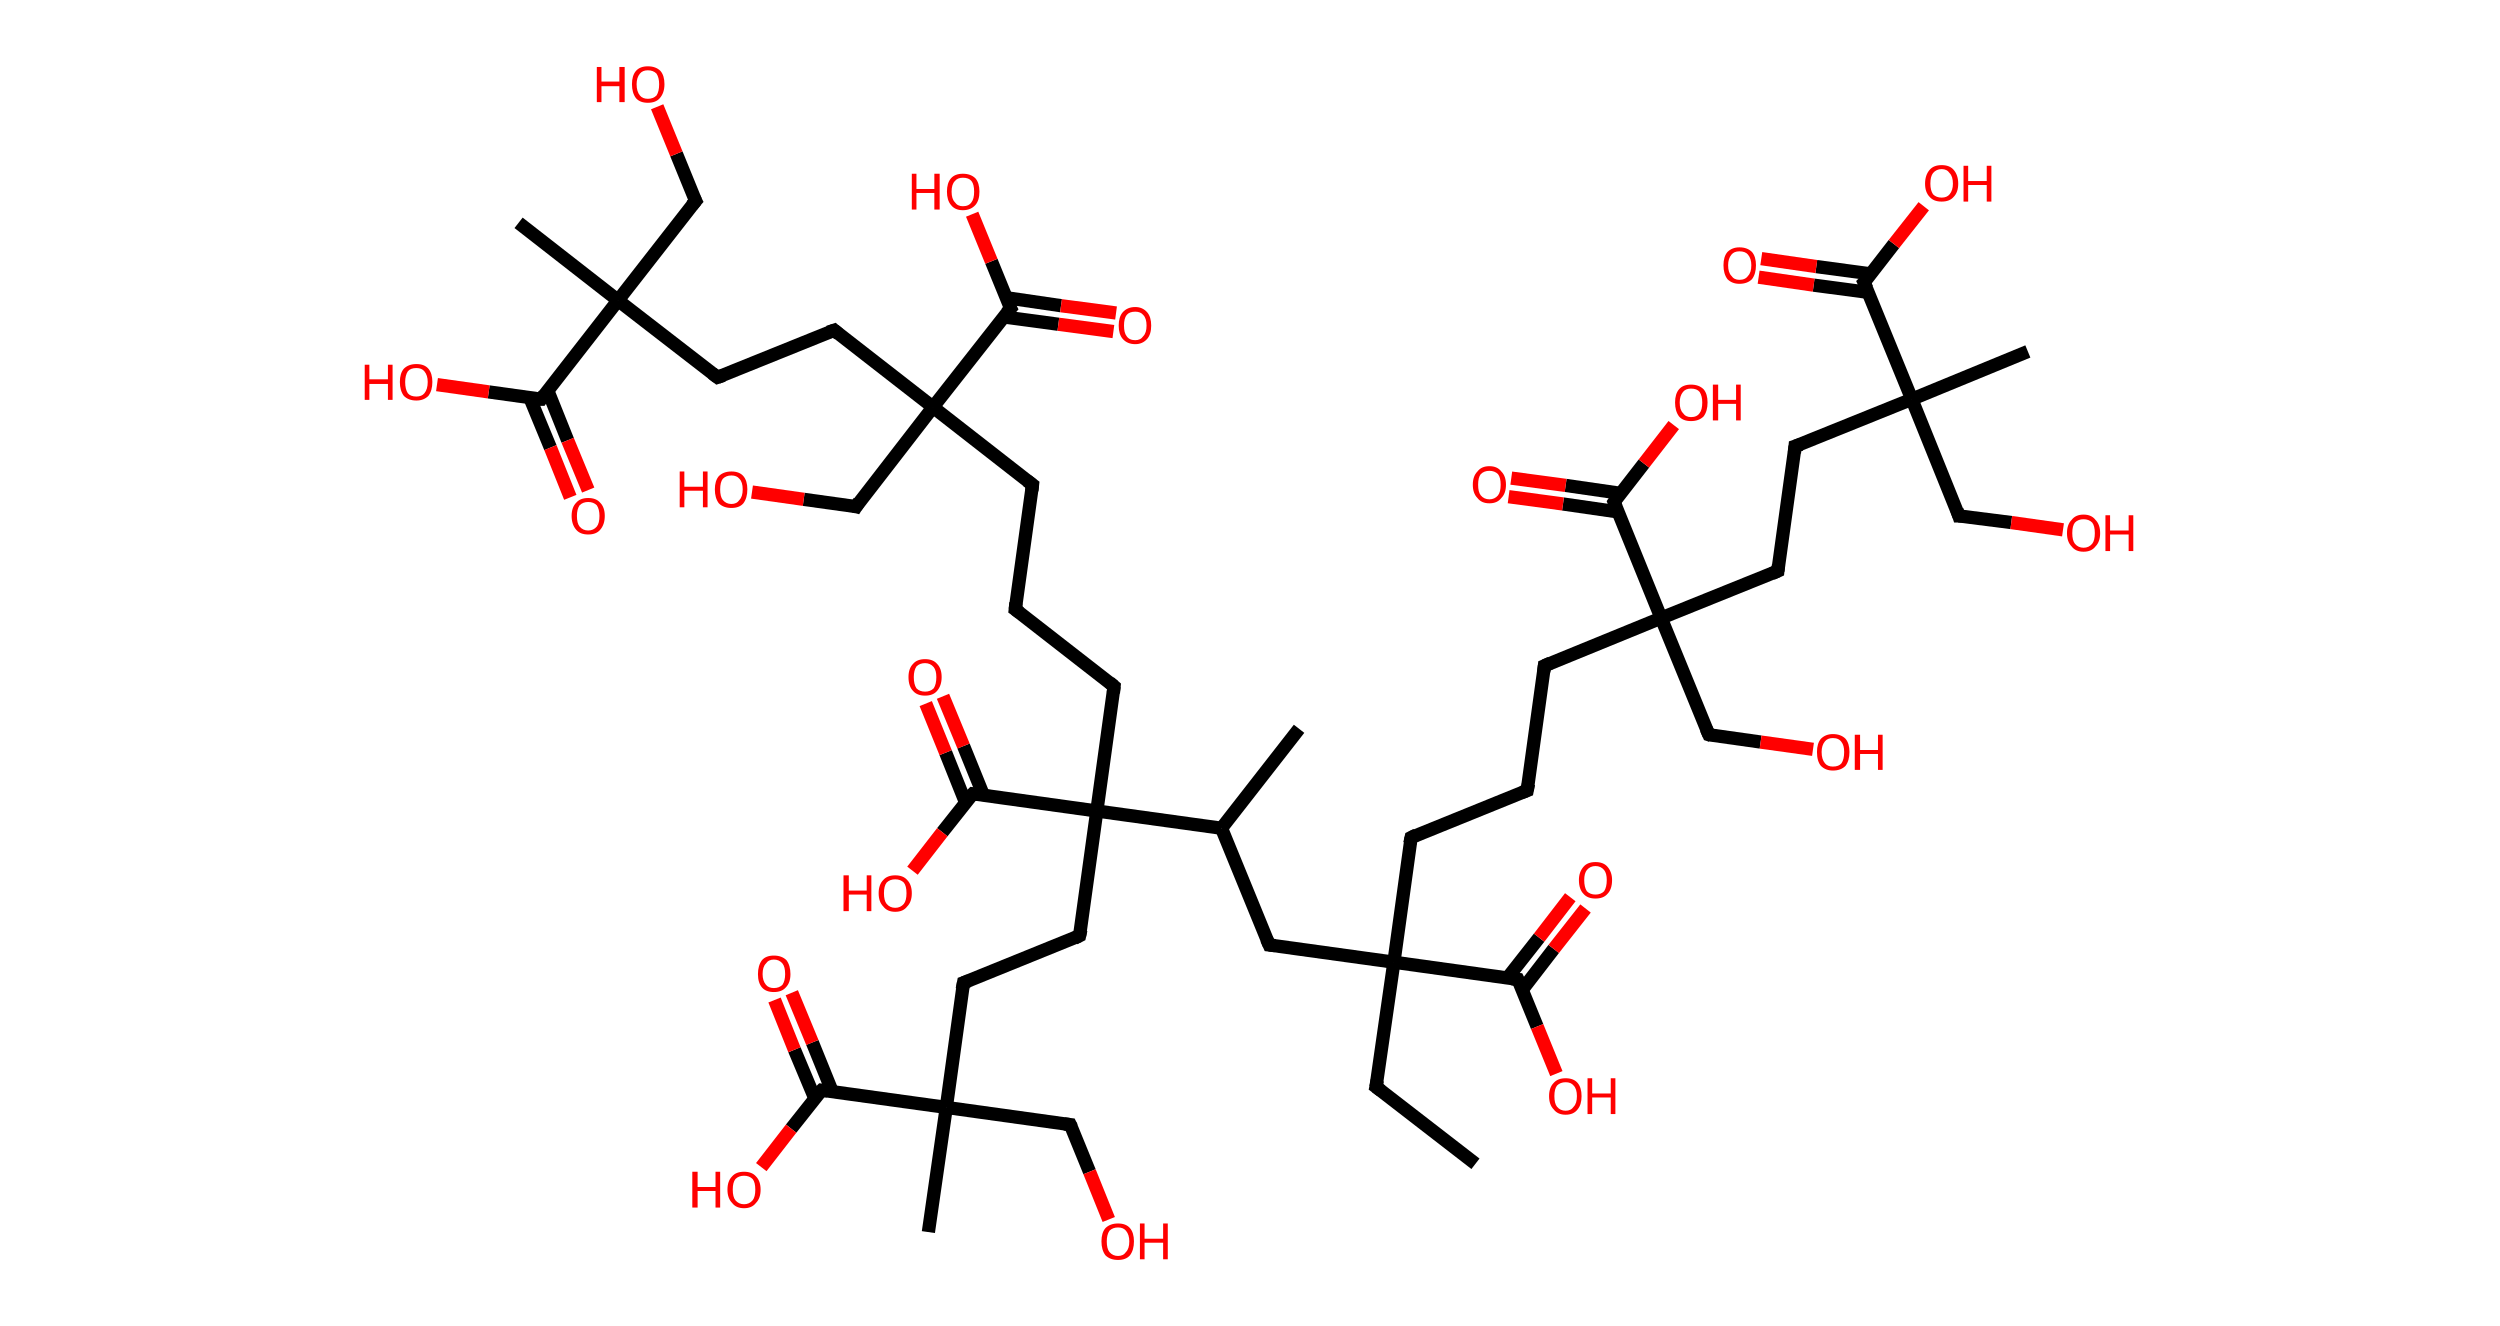 <?xml version='1.0' encoding='ASCII' standalone='yes'?>
<svg xmlns="http://www.w3.org/2000/svg" xmlns:rdkit="http://www.rdkit.org/xml" xmlns:xlink="http://www.w3.org/1999/xlink" version="1.1" baseProfile="full" xml:space="preserve" width="377px" height="200px" viewBox="0 0 377 200">
<!-- END OF HEADER -->
<rect style="opacity:1.0;fill:#FFFFFF;stroke:none" width="377.0" height="200.0" x="0.0" y="0.0"> </rect>
<path class="bond-0 atom-0 atom-1" d="M 222.5,175.5 L 207.5,163.9" style="fill:none;fill-rule:evenodd;stroke:#000000;stroke-width:2.0px;stroke-linecap:butt;stroke-linejoin:miter;stroke-opacity:1"/>
<path class="bond-1 atom-1 atom-2" d="M 207.5,163.9 L 210.2,145.1" style="fill:none;fill-rule:evenodd;stroke:#000000;stroke-width:2.0px;stroke-linecap:butt;stroke-linejoin:miter;stroke-opacity:1"/>
<path class="bond-2 atom-2 atom-3" d="M 210.2,145.1 L 212.8,126.3" style="fill:none;fill-rule:evenodd;stroke:#000000;stroke-width:2.0px;stroke-linecap:butt;stroke-linejoin:miter;stroke-opacity:1"/>
<path class="bond-3 atom-3 atom-4" d="M 212.8,126.3 L 230.3,119.2" style="fill:none;fill-rule:evenodd;stroke:#000000;stroke-width:2.0px;stroke-linecap:butt;stroke-linejoin:miter;stroke-opacity:1"/>
<path class="bond-4 atom-4 atom-5" d="M 230.3,119.2 L 232.9,100.4" style="fill:none;fill-rule:evenodd;stroke:#000000;stroke-width:2.0px;stroke-linecap:butt;stroke-linejoin:miter;stroke-opacity:1"/>
<path class="bond-5 atom-5 atom-6" d="M 232.9,100.4 L 250.5,93.2" style="fill:none;fill-rule:evenodd;stroke:#000000;stroke-width:2.0px;stroke-linecap:butt;stroke-linejoin:miter;stroke-opacity:1"/>
<path class="bond-6 atom-6 atom-7" d="M 250.5,93.2 L 257.7,110.8" style="fill:none;fill-rule:evenodd;stroke:#000000;stroke-width:2.0px;stroke-linecap:butt;stroke-linejoin:miter;stroke-opacity:1"/>
<path class="bond-7 atom-7 atom-8" d="M 257.7,110.8 L 265.5,111.9" style="fill:none;fill-rule:evenodd;stroke:#000000;stroke-width:2.0px;stroke-linecap:butt;stroke-linejoin:miter;stroke-opacity:1"/>
<path class="bond-7 atom-7 atom-8" d="M 265.5,111.9 L 273.4,113.0" style="fill:none;fill-rule:evenodd;stroke:#FF0000;stroke-width:2.0px;stroke-linecap:butt;stroke-linejoin:miter;stroke-opacity:1"/>
<path class="bond-8 atom-6 atom-9" d="M 250.5,93.2 L 268.1,86.1" style="fill:none;fill-rule:evenodd;stroke:#000000;stroke-width:2.0px;stroke-linecap:butt;stroke-linejoin:miter;stroke-opacity:1"/>
<path class="bond-9 atom-9 atom-10" d="M 268.1,86.1 L 270.7,67.3" style="fill:none;fill-rule:evenodd;stroke:#000000;stroke-width:2.0px;stroke-linecap:butt;stroke-linejoin:miter;stroke-opacity:1"/>
<path class="bond-10 atom-10 atom-11" d="M 270.7,67.3 L 288.3,60.2" style="fill:none;fill-rule:evenodd;stroke:#000000;stroke-width:2.0px;stroke-linecap:butt;stroke-linejoin:miter;stroke-opacity:1"/>
<path class="bond-11 atom-11 atom-12" d="M 288.3,60.2 L 305.8,53.0" style="fill:none;fill-rule:evenodd;stroke:#000000;stroke-width:2.0px;stroke-linecap:butt;stroke-linejoin:miter;stroke-opacity:1"/>
<path class="bond-12 atom-11 atom-13" d="M 288.3,60.2 L 295.4,77.8" style="fill:none;fill-rule:evenodd;stroke:#000000;stroke-width:2.0px;stroke-linecap:butt;stroke-linejoin:miter;stroke-opacity:1"/>
<path class="bond-13 atom-13 atom-14" d="M 295.4,77.8 L 303.3,78.8" style="fill:none;fill-rule:evenodd;stroke:#000000;stroke-width:2.0px;stroke-linecap:butt;stroke-linejoin:miter;stroke-opacity:1"/>
<path class="bond-13 atom-13 atom-14" d="M 303.3,78.8 L 311.1,79.9" style="fill:none;fill-rule:evenodd;stroke:#FF0000;stroke-width:2.0px;stroke-linecap:butt;stroke-linejoin:miter;stroke-opacity:1"/>
<path class="bond-14 atom-11 atom-15" d="M 288.3,60.2 L 281.1,42.6" style="fill:none;fill-rule:evenodd;stroke:#000000;stroke-width:2.0px;stroke-linecap:butt;stroke-linejoin:miter;stroke-opacity:1"/>
<path class="bond-15 atom-15 atom-16" d="M 282.1,41.3 L 273.9,40.2" style="fill:none;fill-rule:evenodd;stroke:#000000;stroke-width:2.0px;stroke-linecap:butt;stroke-linejoin:miter;stroke-opacity:1"/>
<path class="bond-15 atom-15 atom-16" d="M 273.9,40.2 L 265.6,39.0" style="fill:none;fill-rule:evenodd;stroke:#FF0000;stroke-width:2.0px;stroke-linecap:butt;stroke-linejoin:miter;stroke-opacity:1"/>
<path class="bond-15 atom-15 atom-16" d="M 281.8,44.1 L 273.5,43.0" style="fill:none;fill-rule:evenodd;stroke:#000000;stroke-width:2.0px;stroke-linecap:butt;stroke-linejoin:miter;stroke-opacity:1"/>
<path class="bond-15 atom-15 atom-16" d="M 273.5,43.0 L 265.2,41.8" style="fill:none;fill-rule:evenodd;stroke:#FF0000;stroke-width:2.0px;stroke-linecap:butt;stroke-linejoin:miter;stroke-opacity:1"/>
<path class="bond-16 atom-15 atom-17" d="M 281.1,42.6 L 285.6,36.8" style="fill:none;fill-rule:evenodd;stroke:#000000;stroke-width:2.0px;stroke-linecap:butt;stroke-linejoin:miter;stroke-opacity:1"/>
<path class="bond-16 atom-15 atom-17" d="M 285.6,36.8 L 290.1,31.1" style="fill:none;fill-rule:evenodd;stroke:#FF0000;stroke-width:2.0px;stroke-linecap:butt;stroke-linejoin:miter;stroke-opacity:1"/>
<path class="bond-17 atom-6 atom-18" d="M 250.5,93.2 L 243.4,75.7" style="fill:none;fill-rule:evenodd;stroke:#000000;stroke-width:2.0px;stroke-linecap:butt;stroke-linejoin:miter;stroke-opacity:1"/>
<path class="bond-18 atom-18 atom-19" d="M 244.4,74.4 L 236.1,73.2" style="fill:none;fill-rule:evenodd;stroke:#000000;stroke-width:2.0px;stroke-linecap:butt;stroke-linejoin:miter;stroke-opacity:1"/>
<path class="bond-18 atom-18 atom-19" d="M 236.1,73.2 L 227.9,72.1" style="fill:none;fill-rule:evenodd;stroke:#FF0000;stroke-width:2.0px;stroke-linecap:butt;stroke-linejoin:miter;stroke-opacity:1"/>
<path class="bond-18 atom-18 atom-19" d="M 244.0,77.2 L 235.7,76.0" style="fill:none;fill-rule:evenodd;stroke:#000000;stroke-width:2.0px;stroke-linecap:butt;stroke-linejoin:miter;stroke-opacity:1"/>
<path class="bond-18 atom-18 atom-19" d="M 235.7,76.0 L 227.5,74.9" style="fill:none;fill-rule:evenodd;stroke:#FF0000;stroke-width:2.0px;stroke-linecap:butt;stroke-linejoin:miter;stroke-opacity:1"/>
<path class="bond-19 atom-18 atom-20" d="M 243.4,75.7 L 247.9,69.9" style="fill:none;fill-rule:evenodd;stroke:#000000;stroke-width:2.0px;stroke-linecap:butt;stroke-linejoin:miter;stroke-opacity:1"/>
<path class="bond-19 atom-18 atom-20" d="M 247.9,69.9 L 252.4,64.1" style="fill:none;fill-rule:evenodd;stroke:#FF0000;stroke-width:2.0px;stroke-linecap:butt;stroke-linejoin:miter;stroke-opacity:1"/>
<path class="bond-20 atom-2 atom-21" d="M 210.2,145.1 L 191.4,142.5" style="fill:none;fill-rule:evenodd;stroke:#000000;stroke-width:2.0px;stroke-linecap:butt;stroke-linejoin:miter;stroke-opacity:1"/>
<path class="bond-21 atom-21 atom-22" d="M 191.4,142.5 L 184.2,124.9" style="fill:none;fill-rule:evenodd;stroke:#000000;stroke-width:2.0px;stroke-linecap:butt;stroke-linejoin:miter;stroke-opacity:1"/>
<path class="bond-22 atom-22 atom-23" d="M 184.2,124.9 L 195.9,109.9" style="fill:none;fill-rule:evenodd;stroke:#000000;stroke-width:2.0px;stroke-linecap:butt;stroke-linejoin:miter;stroke-opacity:1"/>
<path class="bond-23 atom-22 atom-24" d="M 184.2,124.9 L 165.4,122.3" style="fill:none;fill-rule:evenodd;stroke:#000000;stroke-width:2.0px;stroke-linecap:butt;stroke-linejoin:miter;stroke-opacity:1"/>
<path class="bond-24 atom-24 atom-25" d="M 165.4,122.3 L 168.0,103.5" style="fill:none;fill-rule:evenodd;stroke:#000000;stroke-width:2.0px;stroke-linecap:butt;stroke-linejoin:miter;stroke-opacity:1"/>
<path class="bond-25 atom-25 atom-26" d="M 168.0,103.5 L 153.1,91.9" style="fill:none;fill-rule:evenodd;stroke:#000000;stroke-width:2.0px;stroke-linecap:butt;stroke-linejoin:miter;stroke-opacity:1"/>
<path class="bond-26 atom-26 atom-27" d="M 153.1,91.9 L 155.7,73.1" style="fill:none;fill-rule:evenodd;stroke:#000000;stroke-width:2.0px;stroke-linecap:butt;stroke-linejoin:miter;stroke-opacity:1"/>
<path class="bond-27 atom-27 atom-28" d="M 155.7,73.1 L 140.7,61.4" style="fill:none;fill-rule:evenodd;stroke:#000000;stroke-width:2.0px;stroke-linecap:butt;stroke-linejoin:miter;stroke-opacity:1"/>
<path class="bond-28 atom-28 atom-29" d="M 140.7,61.4 L 129.1,76.4" style="fill:none;fill-rule:evenodd;stroke:#000000;stroke-width:2.0px;stroke-linecap:butt;stroke-linejoin:miter;stroke-opacity:1"/>
<path class="bond-29 atom-29 atom-30" d="M 129.1,76.4 L 121.2,75.3" style="fill:none;fill-rule:evenodd;stroke:#000000;stroke-width:2.0px;stroke-linecap:butt;stroke-linejoin:miter;stroke-opacity:1"/>
<path class="bond-29 atom-29 atom-30" d="M 121.2,75.3 L 113.4,74.2" style="fill:none;fill-rule:evenodd;stroke:#FF0000;stroke-width:2.0px;stroke-linecap:butt;stroke-linejoin:miter;stroke-opacity:1"/>
<path class="bond-30 atom-28 atom-31" d="M 140.7,61.4 L 125.8,49.8" style="fill:none;fill-rule:evenodd;stroke:#000000;stroke-width:2.0px;stroke-linecap:butt;stroke-linejoin:miter;stroke-opacity:1"/>
<path class="bond-31 atom-31 atom-32" d="M 125.8,49.8 L 108.2,56.9" style="fill:none;fill-rule:evenodd;stroke:#000000;stroke-width:2.0px;stroke-linecap:butt;stroke-linejoin:miter;stroke-opacity:1"/>
<path class="bond-32 atom-32 atom-33" d="M 108.2,56.9 L 93.2,45.3" style="fill:none;fill-rule:evenodd;stroke:#000000;stroke-width:2.0px;stroke-linecap:butt;stroke-linejoin:miter;stroke-opacity:1"/>
<path class="bond-33 atom-33 atom-34" d="M 93.2,45.3 L 78.2,33.6" style="fill:none;fill-rule:evenodd;stroke:#000000;stroke-width:2.0px;stroke-linecap:butt;stroke-linejoin:miter;stroke-opacity:1"/>
<path class="bond-34 atom-33 atom-35" d="M 93.2,45.3 L 104.9,30.3" style="fill:none;fill-rule:evenodd;stroke:#000000;stroke-width:2.0px;stroke-linecap:butt;stroke-linejoin:miter;stroke-opacity:1"/>
<path class="bond-35 atom-35 atom-36" d="M 104.9,30.3 L 102.0,23.2" style="fill:none;fill-rule:evenodd;stroke:#000000;stroke-width:2.0px;stroke-linecap:butt;stroke-linejoin:miter;stroke-opacity:1"/>
<path class="bond-35 atom-35 atom-36" d="M 102.0,23.2 L 99.1,16.1" style="fill:none;fill-rule:evenodd;stroke:#FF0000;stroke-width:2.0px;stroke-linecap:butt;stroke-linejoin:miter;stroke-opacity:1"/>
<path class="bond-36 atom-33 atom-37" d="M 93.2,45.3 L 81.6,60.2" style="fill:none;fill-rule:evenodd;stroke:#000000;stroke-width:2.0px;stroke-linecap:butt;stroke-linejoin:miter;stroke-opacity:1"/>
<path class="bond-37 atom-37 atom-38" d="M 79.9,60.0 L 83.0,67.5" style="fill:none;fill-rule:evenodd;stroke:#000000;stroke-width:2.0px;stroke-linecap:butt;stroke-linejoin:miter;stroke-opacity:1"/>
<path class="bond-37 atom-37 atom-38" d="M 83.0,67.5 L 86.0,75.0" style="fill:none;fill-rule:evenodd;stroke:#FF0000;stroke-width:2.0px;stroke-linecap:butt;stroke-linejoin:miter;stroke-opacity:1"/>
<path class="bond-37 atom-37 atom-38" d="M 82.6,58.9 L 85.6,66.4" style="fill:none;fill-rule:evenodd;stroke:#000000;stroke-width:2.0px;stroke-linecap:butt;stroke-linejoin:miter;stroke-opacity:1"/>
<path class="bond-37 atom-37 atom-38" d="M 85.6,66.4 L 88.7,73.9" style="fill:none;fill-rule:evenodd;stroke:#FF0000;stroke-width:2.0px;stroke-linecap:butt;stroke-linejoin:miter;stroke-opacity:1"/>
<path class="bond-38 atom-37 atom-39" d="M 81.6,60.2 L 73.7,59.1" style="fill:none;fill-rule:evenodd;stroke:#000000;stroke-width:2.0px;stroke-linecap:butt;stroke-linejoin:miter;stroke-opacity:1"/>
<path class="bond-38 atom-37 atom-39" d="M 73.7,59.1 L 65.9,58.0" style="fill:none;fill-rule:evenodd;stroke:#FF0000;stroke-width:2.0px;stroke-linecap:butt;stroke-linejoin:miter;stroke-opacity:1"/>
<path class="bond-39 atom-28 atom-40" d="M 140.7,61.4 L 152.4,46.5" style="fill:none;fill-rule:evenodd;stroke:#000000;stroke-width:2.0px;stroke-linecap:butt;stroke-linejoin:miter;stroke-opacity:1"/>
<path class="bond-40 atom-40 atom-41" d="M 151.4,47.8 L 159.6,48.9" style="fill:none;fill-rule:evenodd;stroke:#000000;stroke-width:2.0px;stroke-linecap:butt;stroke-linejoin:miter;stroke-opacity:1"/>
<path class="bond-40 atom-40 atom-41" d="M 159.6,48.9 L 167.9,50.0" style="fill:none;fill-rule:evenodd;stroke:#FF0000;stroke-width:2.0px;stroke-linecap:butt;stroke-linejoin:miter;stroke-opacity:1"/>
<path class="bond-40 atom-40 atom-41" d="M 151.8,44.9 L 160.0,46.1" style="fill:none;fill-rule:evenodd;stroke:#000000;stroke-width:2.0px;stroke-linecap:butt;stroke-linejoin:miter;stroke-opacity:1"/>
<path class="bond-40 atom-40 atom-41" d="M 160.0,46.1 L 168.3,47.2" style="fill:none;fill-rule:evenodd;stroke:#FF0000;stroke-width:2.0px;stroke-linecap:butt;stroke-linejoin:miter;stroke-opacity:1"/>
<path class="bond-41 atom-40 atom-42" d="M 152.4,46.5 L 149.5,39.4" style="fill:none;fill-rule:evenodd;stroke:#000000;stroke-width:2.0px;stroke-linecap:butt;stroke-linejoin:miter;stroke-opacity:1"/>
<path class="bond-41 atom-40 atom-42" d="M 149.5,39.4 L 146.6,32.3" style="fill:none;fill-rule:evenodd;stroke:#FF0000;stroke-width:2.0px;stroke-linecap:butt;stroke-linejoin:miter;stroke-opacity:1"/>
<path class="bond-42 atom-24 atom-43" d="M 165.4,122.3 L 162.8,141.1" style="fill:none;fill-rule:evenodd;stroke:#000000;stroke-width:2.0px;stroke-linecap:butt;stroke-linejoin:miter;stroke-opacity:1"/>
<path class="bond-43 atom-43 atom-44" d="M 162.8,141.1 L 145.3,148.2" style="fill:none;fill-rule:evenodd;stroke:#000000;stroke-width:2.0px;stroke-linecap:butt;stroke-linejoin:miter;stroke-opacity:1"/>
<path class="bond-44 atom-44 atom-45" d="M 145.3,148.2 L 142.7,167.0" style="fill:none;fill-rule:evenodd;stroke:#000000;stroke-width:2.0px;stroke-linecap:butt;stroke-linejoin:miter;stroke-opacity:1"/>
<path class="bond-45 atom-45 atom-46" d="M 142.7,167.0 L 140.0,185.8" style="fill:none;fill-rule:evenodd;stroke:#000000;stroke-width:2.0px;stroke-linecap:butt;stroke-linejoin:miter;stroke-opacity:1"/>
<path class="bond-46 atom-45 atom-47" d="M 142.7,167.0 L 161.4,169.6" style="fill:none;fill-rule:evenodd;stroke:#000000;stroke-width:2.0px;stroke-linecap:butt;stroke-linejoin:miter;stroke-opacity:1"/>
<path class="bond-47 atom-47 atom-48" d="M 161.4,169.6 L 164.3,176.7" style="fill:none;fill-rule:evenodd;stroke:#000000;stroke-width:2.0px;stroke-linecap:butt;stroke-linejoin:miter;stroke-opacity:1"/>
<path class="bond-47 atom-47 atom-48" d="M 164.3,176.7 L 167.2,183.9" style="fill:none;fill-rule:evenodd;stroke:#FF0000;stroke-width:2.0px;stroke-linecap:butt;stroke-linejoin:miter;stroke-opacity:1"/>
<path class="bond-48 atom-45 atom-49" d="M 142.7,167.0 L 123.9,164.4" style="fill:none;fill-rule:evenodd;stroke:#000000;stroke-width:2.0px;stroke-linecap:butt;stroke-linejoin:miter;stroke-opacity:1"/>
<path class="bond-49 atom-49 atom-50" d="M 125.5,164.6 L 122.5,157.2" style="fill:none;fill-rule:evenodd;stroke:#000000;stroke-width:2.0px;stroke-linecap:butt;stroke-linejoin:miter;stroke-opacity:1"/>
<path class="bond-49 atom-49 atom-50" d="M 122.5,157.2 L 119.4,149.7" style="fill:none;fill-rule:evenodd;stroke:#FF0000;stroke-width:2.0px;stroke-linecap:butt;stroke-linejoin:miter;stroke-opacity:1"/>
<path class="bond-49 atom-49 atom-50" d="M 122.9,165.7 L 119.8,158.3" style="fill:none;fill-rule:evenodd;stroke:#000000;stroke-width:2.0px;stroke-linecap:butt;stroke-linejoin:miter;stroke-opacity:1"/>
<path class="bond-49 atom-49 atom-50" d="M 119.8,158.3 L 116.8,150.8" style="fill:none;fill-rule:evenodd;stroke:#FF0000;stroke-width:2.0px;stroke-linecap:butt;stroke-linejoin:miter;stroke-opacity:1"/>
<path class="bond-50 atom-49 atom-51" d="M 123.9,164.4 L 119.3,170.2" style="fill:none;fill-rule:evenodd;stroke:#000000;stroke-width:2.0px;stroke-linecap:butt;stroke-linejoin:miter;stroke-opacity:1"/>
<path class="bond-50 atom-49 atom-51" d="M 119.3,170.2 L 114.8,176.0" style="fill:none;fill-rule:evenodd;stroke:#FF0000;stroke-width:2.0px;stroke-linecap:butt;stroke-linejoin:miter;stroke-opacity:1"/>
<path class="bond-51 atom-24 atom-52" d="M 165.4,122.3 L 146.7,119.7" style="fill:none;fill-rule:evenodd;stroke:#000000;stroke-width:2.0px;stroke-linecap:butt;stroke-linejoin:miter;stroke-opacity:1"/>
<path class="bond-52 atom-52 atom-53" d="M 148.3,119.9 L 145.3,112.5" style="fill:none;fill-rule:evenodd;stroke:#000000;stroke-width:2.0px;stroke-linecap:butt;stroke-linejoin:miter;stroke-opacity:1"/>
<path class="bond-52 atom-52 atom-53" d="M 145.3,112.5 L 142.2,105.0" style="fill:none;fill-rule:evenodd;stroke:#FF0000;stroke-width:2.0px;stroke-linecap:butt;stroke-linejoin:miter;stroke-opacity:1"/>
<path class="bond-52 atom-52 atom-53" d="M 145.6,121.0 L 142.6,113.5" style="fill:none;fill-rule:evenodd;stroke:#000000;stroke-width:2.0px;stroke-linecap:butt;stroke-linejoin:miter;stroke-opacity:1"/>
<path class="bond-52 atom-52 atom-53" d="M 142.6,113.5 L 139.6,106.1" style="fill:none;fill-rule:evenodd;stroke:#FF0000;stroke-width:2.0px;stroke-linecap:butt;stroke-linejoin:miter;stroke-opacity:1"/>
<path class="bond-53 atom-52 atom-54" d="M 146.7,119.7 L 142.1,125.5" style="fill:none;fill-rule:evenodd;stroke:#000000;stroke-width:2.0px;stroke-linecap:butt;stroke-linejoin:miter;stroke-opacity:1"/>
<path class="bond-53 atom-52 atom-54" d="M 142.1,125.5 L 137.6,131.3" style="fill:none;fill-rule:evenodd;stroke:#FF0000;stroke-width:2.0px;stroke-linecap:butt;stroke-linejoin:miter;stroke-opacity:1"/>
<path class="bond-54 atom-2 atom-55" d="M 210.2,145.1 L 228.9,147.7" style="fill:none;fill-rule:evenodd;stroke:#000000;stroke-width:2.0px;stroke-linecap:butt;stroke-linejoin:miter;stroke-opacity:1"/>
<path class="bond-55 atom-55 atom-56" d="M 229.6,149.2 L 234.3,143.1" style="fill:none;fill-rule:evenodd;stroke:#000000;stroke-width:2.0px;stroke-linecap:butt;stroke-linejoin:miter;stroke-opacity:1"/>
<path class="bond-55 atom-55 atom-56" d="M 234.3,143.1 L 239.1,137.0" style="fill:none;fill-rule:evenodd;stroke:#FF0000;stroke-width:2.0px;stroke-linecap:butt;stroke-linejoin:miter;stroke-opacity:1"/>
<path class="bond-55 atom-55 atom-56" d="M 227.3,147.5 L 232.1,141.4" style="fill:none;fill-rule:evenodd;stroke:#000000;stroke-width:2.0px;stroke-linecap:butt;stroke-linejoin:miter;stroke-opacity:1"/>
<path class="bond-55 atom-55 atom-56" d="M 232.1,141.4 L 236.8,135.3" style="fill:none;fill-rule:evenodd;stroke:#FF0000;stroke-width:2.0px;stroke-linecap:butt;stroke-linejoin:miter;stroke-opacity:1"/>
<path class="bond-56 atom-55 atom-57" d="M 228.9,147.7 L 231.8,154.8" style="fill:none;fill-rule:evenodd;stroke:#000000;stroke-width:2.0px;stroke-linecap:butt;stroke-linejoin:miter;stroke-opacity:1"/>
<path class="bond-56 atom-55 atom-57" d="M 231.8,154.8 L 234.7,161.9" style="fill:none;fill-rule:evenodd;stroke:#FF0000;stroke-width:2.0px;stroke-linecap:butt;stroke-linejoin:miter;stroke-opacity:1"/>
<path d="M 208.3,164.5 L 207.5,163.9 L 207.7,162.9" style="fill:none;stroke:#000000;stroke-width:2.0px;stroke-linecap:butt;stroke-linejoin:miter;stroke-opacity:1;"/>
<path d="M 212.6,127.2 L 212.8,126.3 L 213.6,125.9" style="fill:none;stroke:#000000;stroke-width:2.0px;stroke-linecap:butt;stroke-linejoin:miter;stroke-opacity:1;"/>
<path d="M 229.5,119.5 L 230.3,119.2 L 230.5,118.2" style="fill:none;stroke:#000000;stroke-width:2.0px;stroke-linecap:butt;stroke-linejoin:miter;stroke-opacity:1;"/>
<path d="M 232.8,101.3 L 232.9,100.4 L 233.8,100.0" style="fill:none;stroke:#000000;stroke-width:2.0px;stroke-linecap:butt;stroke-linejoin:miter;stroke-opacity:1;"/>
<path d="M 257.3,109.9 L 257.7,110.8 L 258.0,110.9" style="fill:none;stroke:#000000;stroke-width:2.0px;stroke-linecap:butt;stroke-linejoin:miter;stroke-opacity:1;"/>
<path d="M 267.2,86.5 L 268.1,86.1 L 268.2,85.2" style="fill:none;stroke:#000000;stroke-width:2.0px;stroke-linecap:butt;stroke-linejoin:miter;stroke-opacity:1;"/>
<path d="M 270.6,68.3 L 270.7,67.3 L 271.6,67.0" style="fill:none;stroke:#000000;stroke-width:2.0px;stroke-linecap:butt;stroke-linejoin:miter;stroke-opacity:1;"/>
<path d="M 295.1,76.9 L 295.4,77.8 L 295.8,77.8" style="fill:none;stroke:#000000;stroke-width:2.0px;stroke-linecap:butt;stroke-linejoin:miter;stroke-opacity:1;"/>
<path d="M 281.5,43.5 L 281.1,42.6 L 281.4,42.3" style="fill:none;stroke:#000000;stroke-width:2.0px;stroke-linecap:butt;stroke-linejoin:miter;stroke-opacity:1;"/>
<path d="M 243.7,76.5 L 243.4,75.7 L 243.6,75.4" style="fill:none;stroke:#000000;stroke-width:2.0px;stroke-linecap:butt;stroke-linejoin:miter;stroke-opacity:1;"/>
<path d="M 192.3,142.6 L 191.4,142.5 L 191.0,141.6" style="fill:none;stroke:#000000;stroke-width:2.0px;stroke-linecap:butt;stroke-linejoin:miter;stroke-opacity:1;"/>
<path d="M 167.9,104.5 L 168.0,103.5 L 167.3,102.9" style="fill:none;stroke:#000000;stroke-width:2.0px;stroke-linecap:butt;stroke-linejoin:miter;stroke-opacity:1;"/>
<path d="M 153.8,92.4 L 153.1,91.9 L 153.2,90.9" style="fill:none;stroke:#000000;stroke-width:2.0px;stroke-linecap:butt;stroke-linejoin:miter;stroke-opacity:1;"/>
<path d="M 155.6,74.0 L 155.7,73.1 L 154.9,72.5" style="fill:none;stroke:#000000;stroke-width:2.0px;stroke-linecap:butt;stroke-linejoin:miter;stroke-opacity:1;"/>
<path d="M 129.6,75.6 L 129.1,76.4 L 128.7,76.3" style="fill:none;stroke:#000000;stroke-width:2.0px;stroke-linecap:butt;stroke-linejoin:miter;stroke-opacity:1;"/>
<path d="M 126.5,50.4 L 125.8,49.8 L 124.9,50.1" style="fill:none;stroke:#000000;stroke-width:2.0px;stroke-linecap:butt;stroke-linejoin:miter;stroke-opacity:1;"/>
<path d="M 109.1,56.6 L 108.2,56.9 L 107.4,56.3" style="fill:none;stroke:#000000;stroke-width:2.0px;stroke-linecap:butt;stroke-linejoin:miter;stroke-opacity:1;"/>
<path d="M 104.3,31.0 L 104.9,30.3 L 104.7,29.9" style="fill:none;stroke:#000000;stroke-width:2.0px;stroke-linecap:butt;stroke-linejoin:miter;stroke-opacity:1;"/>
<path d="M 82.1,59.5 L 81.6,60.2 L 81.2,60.2" style="fill:none;stroke:#000000;stroke-width:2.0px;stroke-linecap:butt;stroke-linejoin:miter;stroke-opacity:1;"/>
<path d="M 151.8,47.2 L 152.4,46.5 L 152.2,46.1" style="fill:none;stroke:#000000;stroke-width:2.0px;stroke-linecap:butt;stroke-linejoin:miter;stroke-opacity:1;"/>
<path d="M 163.0,140.2 L 162.8,141.1 L 162.0,141.5" style="fill:none;stroke:#000000;stroke-width:2.0px;stroke-linecap:butt;stroke-linejoin:miter;stroke-opacity:1;"/>
<path d="M 146.1,147.9 L 145.3,148.2 L 145.1,149.2" style="fill:none;stroke:#000000;stroke-width:2.0px;stroke-linecap:butt;stroke-linejoin:miter;stroke-opacity:1;"/>
<path d="M 160.5,169.5 L 161.4,169.6 L 161.6,170.0" style="fill:none;stroke:#000000;stroke-width:2.0px;stroke-linecap:butt;stroke-linejoin:miter;stroke-opacity:1;"/>
<path d="M 124.8,164.5 L 123.9,164.4 L 123.6,164.7" style="fill:none;stroke:#000000;stroke-width:2.0px;stroke-linecap:butt;stroke-linejoin:miter;stroke-opacity:1;"/>
<path d="M 147.6,119.8 L 146.7,119.7 L 146.4,120.0" style="fill:none;stroke:#000000;stroke-width:2.0px;stroke-linecap:butt;stroke-linejoin:miter;stroke-opacity:1;"/>
<path d="M 228.0,147.6 L 228.9,147.7 L 229.1,148.1" style="fill:none;stroke:#000000;stroke-width:2.0px;stroke-linecap:butt;stroke-linejoin:miter;stroke-opacity:1;"/>
<path class="atom-8" d="M 274.0 113.4 Q 274.0 112.1, 274.6 111.4 Q 275.3 110.7, 276.4 110.7 Q 277.6 110.7, 278.3 111.4 Q 278.9 112.1, 278.9 113.4 Q 278.9 114.7, 278.3 115.5 Q 277.6 116.2, 276.4 116.2 Q 275.3 116.2, 274.6 115.5 Q 274.0 114.8, 274.0 113.4 M 276.4 115.6 Q 277.3 115.6, 277.7 115.1 Q 278.1 114.5, 278.1 113.4 Q 278.1 112.4, 277.7 111.9 Q 277.3 111.3, 276.4 111.3 Q 275.6 111.3, 275.2 111.8 Q 274.7 112.4, 274.7 113.4 Q 274.7 114.5, 275.2 115.1 Q 275.6 115.6, 276.4 115.6 " fill="#FF0000"/>
<path class="atom-8" d="M 279.7 110.8 L 280.5 110.8 L 280.5 113.1 L 283.2 113.1 L 283.2 110.8 L 283.9 110.8 L 283.9 116.1 L 283.2 116.1 L 283.2 113.7 L 280.5 113.7 L 280.5 116.1 L 279.7 116.1 L 279.7 110.8 " fill="#FF0000"/>
<path class="atom-14" d="M 311.7 80.4 Q 311.7 79.1, 312.4 78.4 Q 313.0 77.6, 314.2 77.6 Q 315.4 77.6, 316.0 78.4 Q 316.7 79.1, 316.7 80.4 Q 316.7 81.7, 316.0 82.4 Q 315.4 83.2, 314.2 83.2 Q 313.0 83.2, 312.4 82.4 Q 311.7 81.7, 311.7 80.4 M 314.2 82.6 Q 315.0 82.6, 315.5 82.0 Q 315.9 81.5, 315.9 80.4 Q 315.9 79.3, 315.5 78.8 Q 315.0 78.3, 314.2 78.3 Q 313.4 78.3, 312.9 78.8 Q 312.5 79.3, 312.5 80.4 Q 312.5 81.5, 312.9 82.0 Q 313.4 82.6, 314.2 82.6 " fill="#FF0000"/>
<path class="atom-14" d="M 317.5 77.7 L 318.2 77.7 L 318.2 80.0 L 321.0 80.0 L 321.0 77.7 L 321.7 77.7 L 321.7 83.1 L 321.0 83.1 L 321.0 80.6 L 318.2 80.6 L 318.2 83.1 L 317.5 83.1 L 317.5 77.7 " fill="#FF0000"/>
<path class="atom-16" d="M 259.9 40.0 Q 259.9 38.7, 260.5 38.0 Q 261.2 37.3, 262.3 37.3 Q 263.5 37.3, 264.2 38.0 Q 264.8 38.7, 264.8 40.0 Q 264.8 41.3, 264.2 42.1 Q 263.5 42.8, 262.3 42.8 Q 261.2 42.8, 260.5 42.1 Q 259.9 41.3, 259.9 40.0 M 262.3 42.2 Q 263.2 42.2, 263.6 41.6 Q 264.1 41.1, 264.1 40.0 Q 264.1 39.0, 263.6 38.4 Q 263.2 37.9, 262.3 37.9 Q 261.5 37.9, 261.1 38.4 Q 260.6 39.0, 260.6 40.0 Q 260.6 41.1, 261.1 41.6 Q 261.5 42.2, 262.3 42.2 " fill="#FF0000"/>
<path class="atom-17" d="M 290.3 27.7 Q 290.3 26.4, 291.0 25.6 Q 291.6 24.9, 292.8 24.9 Q 294.0 24.9, 294.6 25.6 Q 295.3 26.4, 295.3 27.7 Q 295.3 29.0, 294.6 29.7 Q 294.0 30.4, 292.8 30.4 Q 291.6 30.4, 291.0 29.7 Q 290.3 29.0, 290.3 27.7 M 292.8 29.8 Q 293.6 29.8, 294.0 29.3 Q 294.5 28.7, 294.5 27.7 Q 294.5 26.6, 294.0 26.1 Q 293.6 25.5, 292.8 25.5 Q 292.0 25.5, 291.5 26.1 Q 291.1 26.6, 291.1 27.7 Q 291.1 28.7, 291.5 29.3 Q 292.0 29.8, 292.8 29.8 " fill="#FF0000"/>
<path class="atom-17" d="M 296.1 25.0 L 296.8 25.0 L 296.8 27.3 L 299.6 27.3 L 299.6 25.0 L 300.3 25.0 L 300.3 30.4 L 299.6 30.4 L 299.6 27.9 L 296.8 27.9 L 296.8 30.4 L 296.1 30.4 L 296.1 25.0 " fill="#FF0000"/>
<path class="atom-19" d="M 222.1 73.1 Q 222.1 71.8, 222.8 71.1 Q 223.4 70.3, 224.6 70.3 Q 225.8 70.3, 226.4 71.1 Q 227.1 71.8, 227.1 73.1 Q 227.1 74.4, 226.4 75.1 Q 225.8 75.9, 224.6 75.9 Q 223.4 75.9, 222.8 75.1 Q 222.1 74.4, 222.1 73.1 M 224.6 75.3 Q 225.4 75.3, 225.9 74.7 Q 226.3 74.2, 226.3 73.1 Q 226.3 72.0, 225.9 71.5 Q 225.4 71.0, 224.6 71.0 Q 223.8 71.0, 223.3 71.5 Q 222.9 72.0, 222.9 73.1 Q 222.9 74.2, 223.3 74.7 Q 223.8 75.3, 224.6 75.3 " fill="#FF0000"/>
<path class="atom-20" d="M 252.6 60.7 Q 252.6 59.4, 253.2 58.7 Q 253.8 58.0, 255.0 58.0 Q 256.2 58.0, 256.9 58.7 Q 257.5 59.4, 257.5 60.7 Q 257.5 62.0, 256.9 62.8 Q 256.2 63.5, 255.0 63.5 Q 253.8 63.5, 253.2 62.8 Q 252.6 62.0, 252.6 60.7 M 255.0 62.9 Q 255.9 62.9, 256.3 62.3 Q 256.7 61.8, 256.7 60.7 Q 256.7 59.7, 256.3 59.1 Q 255.9 58.6, 255.0 58.6 Q 254.2 58.6, 253.8 59.1 Q 253.3 59.7, 253.3 60.7 Q 253.3 61.8, 253.8 62.3 Q 254.2 62.9, 255.0 62.9 " fill="#FF0000"/>
<path class="atom-20" d="M 258.3 58.0 L 259.1 58.0 L 259.1 60.3 L 261.8 60.3 L 261.8 58.0 L 262.5 58.0 L 262.5 63.4 L 261.8 63.4 L 261.8 60.9 L 259.1 60.9 L 259.1 63.4 L 258.3 63.4 L 258.3 58.0 " fill="#FF0000"/>
<path class="atom-30" d="M 102.5 71.1 L 103.2 71.1 L 103.2 73.4 L 106.0 73.4 L 106.0 71.1 L 106.7 71.1 L 106.7 76.5 L 106.0 76.5 L 106.0 74.0 L 103.2 74.0 L 103.2 76.5 L 102.5 76.5 L 102.5 71.1 " fill="#FF0000"/>
<path class="atom-30" d="M 107.8 73.8 Q 107.8 72.5, 108.4 71.8 Q 109.1 71.1, 110.3 71.1 Q 111.5 71.1, 112.1 71.8 Q 112.7 72.5, 112.7 73.8 Q 112.7 75.1, 112.1 75.9 Q 111.5 76.6, 110.3 76.6 Q 109.1 76.6, 108.4 75.9 Q 107.8 75.1, 107.8 73.8 M 110.3 76.0 Q 111.1 76.0, 111.5 75.4 Q 112.0 74.9, 112.0 73.8 Q 112.0 72.7, 111.5 72.2 Q 111.1 71.7, 110.3 71.7 Q 109.5 71.7, 109.0 72.2 Q 108.6 72.7, 108.6 73.8 Q 108.6 74.9, 109.0 75.4 Q 109.5 76.0, 110.3 76.0 " fill="#FF0000"/>
<path class="atom-36" d="M 90.0 10.1 L 90.7 10.1 L 90.7 12.3 L 93.4 12.3 L 93.4 10.1 L 94.2 10.1 L 94.2 15.4 L 93.4 15.4 L 93.4 13.0 L 90.7 13.0 L 90.7 15.4 L 90.0 15.4 L 90.0 10.1 " fill="#FF0000"/>
<path class="atom-36" d="M 95.3 12.7 Q 95.3 11.4, 95.9 10.7 Q 96.5 10.0, 97.7 10.0 Q 98.9 10.0, 99.6 10.7 Q 100.2 11.4, 100.2 12.7 Q 100.2 14.0, 99.5 14.8 Q 98.9 15.5, 97.7 15.5 Q 96.5 15.5, 95.9 14.8 Q 95.3 14.0, 95.3 12.7 M 97.7 14.9 Q 98.5 14.9, 99.0 14.4 Q 99.4 13.8, 99.4 12.7 Q 99.4 11.7, 99.0 11.1 Q 98.5 10.6, 97.7 10.6 Q 96.9 10.6, 96.5 11.1 Q 96.0 11.7, 96.0 12.7 Q 96.0 13.8, 96.5 14.4 Q 96.9 14.9, 97.7 14.9 " fill="#FF0000"/>
<path class="atom-38" d="M 86.2 77.8 Q 86.2 76.5, 86.9 75.8 Q 87.5 75.1, 88.7 75.1 Q 89.9 75.1, 90.5 75.8 Q 91.2 76.5, 91.2 77.8 Q 91.2 79.1, 90.5 79.9 Q 89.9 80.6, 88.7 80.6 Q 87.5 80.6, 86.9 79.9 Q 86.2 79.1, 86.2 77.8 M 88.7 80.0 Q 89.5 80.0, 90.0 79.4 Q 90.4 78.9, 90.4 77.8 Q 90.4 76.8, 90.0 76.2 Q 89.5 75.7, 88.7 75.7 Q 87.9 75.7, 87.4 76.2 Q 87.0 76.8, 87.0 77.8 Q 87.0 78.9, 87.4 79.4 Q 87.9 80.0, 88.7 80.0 " fill="#FF0000"/>
<path class="atom-39" d="M 55.0 55.0 L 55.7 55.0 L 55.7 57.2 L 58.5 57.2 L 58.5 55.0 L 59.2 55.0 L 59.2 60.3 L 58.5 60.3 L 58.5 57.9 L 55.7 57.9 L 55.7 60.3 L 55.0 60.3 L 55.0 55.0 " fill="#FF0000"/>
<path class="atom-39" d="M 60.3 57.6 Q 60.3 56.3, 60.9 55.6 Q 61.6 54.9, 62.8 54.9 Q 64.0 54.9, 64.6 55.6 Q 65.2 56.3, 65.2 57.6 Q 65.2 58.9, 64.6 59.7 Q 63.9 60.4, 62.8 60.4 Q 61.6 60.4, 60.9 59.7 Q 60.3 58.9, 60.3 57.6 M 62.8 59.8 Q 63.6 59.8, 64.0 59.3 Q 64.5 58.7, 64.5 57.6 Q 64.5 56.6, 64.0 56.0 Q 63.6 55.5, 62.8 55.5 Q 61.9 55.5, 61.5 56.0 Q 61.1 56.6, 61.1 57.6 Q 61.1 58.7, 61.5 59.3 Q 61.9 59.8, 62.8 59.8 " fill="#FF0000"/>
<path class="atom-41" d="M 168.7 49.1 Q 168.7 47.8, 169.3 47.1 Q 170.0 46.3, 171.2 46.3 Q 172.3 46.3, 173.0 47.1 Q 173.6 47.8, 173.6 49.1 Q 173.6 50.4, 173.0 51.1 Q 172.3 51.9, 171.2 51.9 Q 170.0 51.9, 169.3 51.1 Q 168.7 50.4, 168.7 49.1 M 171.2 51.3 Q 172.0 51.3, 172.4 50.7 Q 172.9 50.2, 172.9 49.1 Q 172.9 48.0, 172.4 47.5 Q 172.0 47.0, 171.2 47.0 Q 170.3 47.0, 169.9 47.5 Q 169.5 48.0, 169.5 49.1 Q 169.5 50.2, 169.9 50.7 Q 170.3 51.3, 171.2 51.3 " fill="#FF0000"/>
<path class="atom-42" d="M 137.5 26.2 L 138.2 26.2 L 138.2 28.5 L 140.9 28.5 L 140.9 26.2 L 141.7 26.2 L 141.7 31.6 L 140.9 31.6 L 140.9 29.1 L 138.2 29.1 L 138.2 31.6 L 137.5 31.6 L 137.5 26.2 " fill="#FF0000"/>
<path class="atom-42" d="M 142.8 28.9 Q 142.8 27.6, 143.4 26.9 Q 144.0 26.2, 145.2 26.2 Q 146.4 26.2, 147.1 26.9 Q 147.7 27.6, 147.7 28.9 Q 147.7 30.2, 147.1 30.9 Q 146.4 31.7, 145.2 31.7 Q 144.0 31.7, 143.4 30.9 Q 142.8 30.2, 142.8 28.9 M 145.2 31.1 Q 146.1 31.1, 146.5 30.5 Q 146.9 30.0, 146.9 28.9 Q 146.9 27.8, 146.5 27.3 Q 146.1 26.8, 145.2 26.8 Q 144.4 26.8, 144.0 27.3 Q 143.5 27.8, 143.5 28.9 Q 143.5 30.0, 144.0 30.5 Q 144.4 31.1, 145.2 31.1 " fill="#FF0000"/>
<path class="atom-48" d="M 166.1 187.2 Q 166.1 185.9, 166.7 185.2 Q 167.4 184.5, 168.6 184.5 Q 169.8 184.5, 170.4 185.2 Q 171.0 185.9, 171.0 187.2 Q 171.0 188.5, 170.4 189.3 Q 169.8 190.0, 168.6 190.0 Q 167.4 190.0, 166.7 189.3 Q 166.1 188.5, 166.1 187.2 M 168.6 189.4 Q 169.4 189.4, 169.8 188.8 Q 170.3 188.3, 170.3 187.2 Q 170.3 186.2, 169.8 185.6 Q 169.4 185.1, 168.6 185.1 Q 167.8 185.1, 167.3 185.6 Q 166.9 186.2, 166.9 187.2 Q 166.9 188.3, 167.3 188.8 Q 167.8 189.4, 168.6 189.4 " fill="#FF0000"/>
<path class="atom-48" d="M 171.9 184.5 L 172.6 184.5 L 172.6 186.8 L 175.4 186.8 L 175.4 184.5 L 176.1 184.5 L 176.1 189.9 L 175.4 189.9 L 175.4 187.4 L 172.6 187.4 L 172.6 189.9 L 171.9 189.9 L 171.9 184.5 " fill="#FF0000"/>
<path class="atom-50" d="M 114.3 146.9 Q 114.3 145.6, 114.9 144.8 Q 115.5 144.1, 116.7 144.1 Q 117.9 144.1, 118.6 144.8 Q 119.2 145.6, 119.2 146.9 Q 119.2 148.2, 118.5 148.9 Q 117.9 149.6, 116.7 149.6 Q 115.5 149.6, 114.9 148.9 Q 114.3 148.2, 114.3 146.9 M 116.7 149.0 Q 117.5 149.0, 118.0 148.5 Q 118.4 147.9, 118.4 146.9 Q 118.4 145.8, 118.0 145.3 Q 117.5 144.7, 116.7 144.7 Q 115.9 144.7, 115.5 145.3 Q 115.0 145.8, 115.0 146.9 Q 115.0 147.9, 115.5 148.5 Q 115.9 149.0, 116.7 149.0 " fill="#FF0000"/>
<path class="atom-51" d="M 104.4 176.7 L 105.2 176.7 L 105.2 179.0 L 107.9 179.0 L 107.9 176.7 L 108.6 176.7 L 108.6 182.1 L 107.9 182.1 L 107.9 179.6 L 105.2 179.6 L 105.2 182.1 L 104.4 182.1 L 104.4 176.7 " fill="#FF0000"/>
<path class="atom-51" d="M 109.7 179.4 Q 109.7 178.1, 110.4 177.4 Q 111.0 176.7, 112.2 176.7 Q 113.4 176.7, 114.0 177.4 Q 114.7 178.1, 114.7 179.4 Q 114.7 180.7, 114.0 181.4 Q 113.4 182.2, 112.2 182.2 Q 111.0 182.2, 110.4 181.4 Q 109.7 180.7, 109.7 179.4 M 112.2 181.6 Q 113.0 181.6, 113.5 181.0 Q 113.9 180.5, 113.9 179.4 Q 113.9 178.3, 113.5 177.8 Q 113.0 177.3, 112.2 177.3 Q 111.4 177.3, 110.9 177.8 Q 110.5 178.3, 110.5 179.4 Q 110.5 180.5, 110.9 181.0 Q 111.4 181.6, 112.2 181.6 " fill="#FF0000"/>
<path class="atom-53" d="M 137.0 102.1 Q 137.0 100.8, 137.7 100.1 Q 138.3 99.4, 139.5 99.4 Q 140.7 99.4, 141.3 100.1 Q 142.0 100.8, 142.0 102.1 Q 142.0 103.4, 141.3 104.2 Q 140.7 104.9, 139.5 104.9 Q 138.3 104.9, 137.7 104.2 Q 137.0 103.5, 137.0 102.1 M 139.5 104.3 Q 140.3 104.3, 140.8 103.8 Q 141.2 103.2, 141.2 102.1 Q 141.2 101.1, 140.8 100.6 Q 140.3 100.0, 139.5 100.0 Q 138.7 100.0, 138.2 100.5 Q 137.8 101.1, 137.8 102.1 Q 137.8 103.2, 138.2 103.8 Q 138.7 104.3, 139.5 104.3 " fill="#FF0000"/>
<path class="atom-54" d="M 127.2 132.0 L 128.0 132.0 L 128.0 134.3 L 130.7 134.3 L 130.7 132.0 L 131.4 132.0 L 131.4 137.4 L 130.7 137.4 L 130.7 134.9 L 128.0 134.9 L 128.0 137.4 L 127.2 137.4 L 127.2 132.0 " fill="#FF0000"/>
<path class="atom-54" d="M 132.5 134.7 Q 132.5 133.4, 133.2 132.7 Q 133.8 132.0, 135.0 132.0 Q 136.2 132.0, 136.8 132.7 Q 137.5 133.4, 137.5 134.7 Q 137.5 136.0, 136.8 136.7 Q 136.2 137.5, 135.0 137.5 Q 133.8 137.5, 133.2 136.7 Q 132.5 136.0, 132.5 134.7 M 135.0 136.9 Q 135.8 136.9, 136.3 136.3 Q 136.7 135.8, 136.7 134.7 Q 136.7 133.6, 136.3 133.1 Q 135.8 132.6, 135.0 132.6 Q 134.2 132.6, 133.7 133.1 Q 133.3 133.6, 133.3 134.7 Q 133.3 135.8, 133.7 136.3 Q 134.2 136.9, 135.0 136.9 " fill="#FF0000"/>
<path class="atom-56" d="M 238.1 132.7 Q 238.1 131.5, 238.8 130.7 Q 239.4 130.0, 240.6 130.0 Q 241.8 130.0, 242.4 130.7 Q 243.1 131.5, 243.1 132.7 Q 243.1 134.1, 242.4 134.8 Q 241.8 135.5, 240.6 135.5 Q 239.4 135.5, 238.8 134.8 Q 238.1 134.1, 238.1 132.7 M 240.6 134.9 Q 241.4 134.9, 241.9 134.4 Q 242.3 133.8, 242.3 132.7 Q 242.3 131.7, 241.9 131.2 Q 241.4 130.6, 240.6 130.6 Q 239.8 130.6, 239.3 131.2 Q 238.9 131.7, 238.9 132.7 Q 238.9 133.8, 239.3 134.4 Q 239.8 134.9, 240.6 134.9 " fill="#FF0000"/>
<path class="atom-57" d="M 233.6 165.3 Q 233.6 164.0, 234.3 163.3 Q 234.9 162.6, 236.1 162.6 Q 237.3 162.6, 237.9 163.3 Q 238.5 164.0, 238.5 165.3 Q 238.5 166.6, 237.9 167.3 Q 237.3 168.1, 236.1 168.1 Q 234.9 168.1, 234.3 167.3 Q 233.6 166.6, 233.6 165.3 M 236.1 167.5 Q 236.9 167.5, 237.3 166.9 Q 237.8 166.4, 237.8 165.3 Q 237.8 164.2, 237.3 163.7 Q 236.9 163.2, 236.1 163.2 Q 235.3 163.2, 234.8 163.7 Q 234.4 164.2, 234.4 165.3 Q 234.4 166.4, 234.8 166.9 Q 235.3 167.5, 236.1 167.5 " fill="#FF0000"/>
<path class="atom-57" d="M 239.4 162.6 L 240.1 162.6 L 240.1 164.9 L 242.9 164.9 L 242.9 162.6 L 243.6 162.6 L 243.6 168.0 L 242.9 168.0 L 242.9 165.5 L 240.1 165.5 L 240.1 168.0 L 239.4 168.0 L 239.4 162.6 " fill="#FF0000"/>
</svg>
